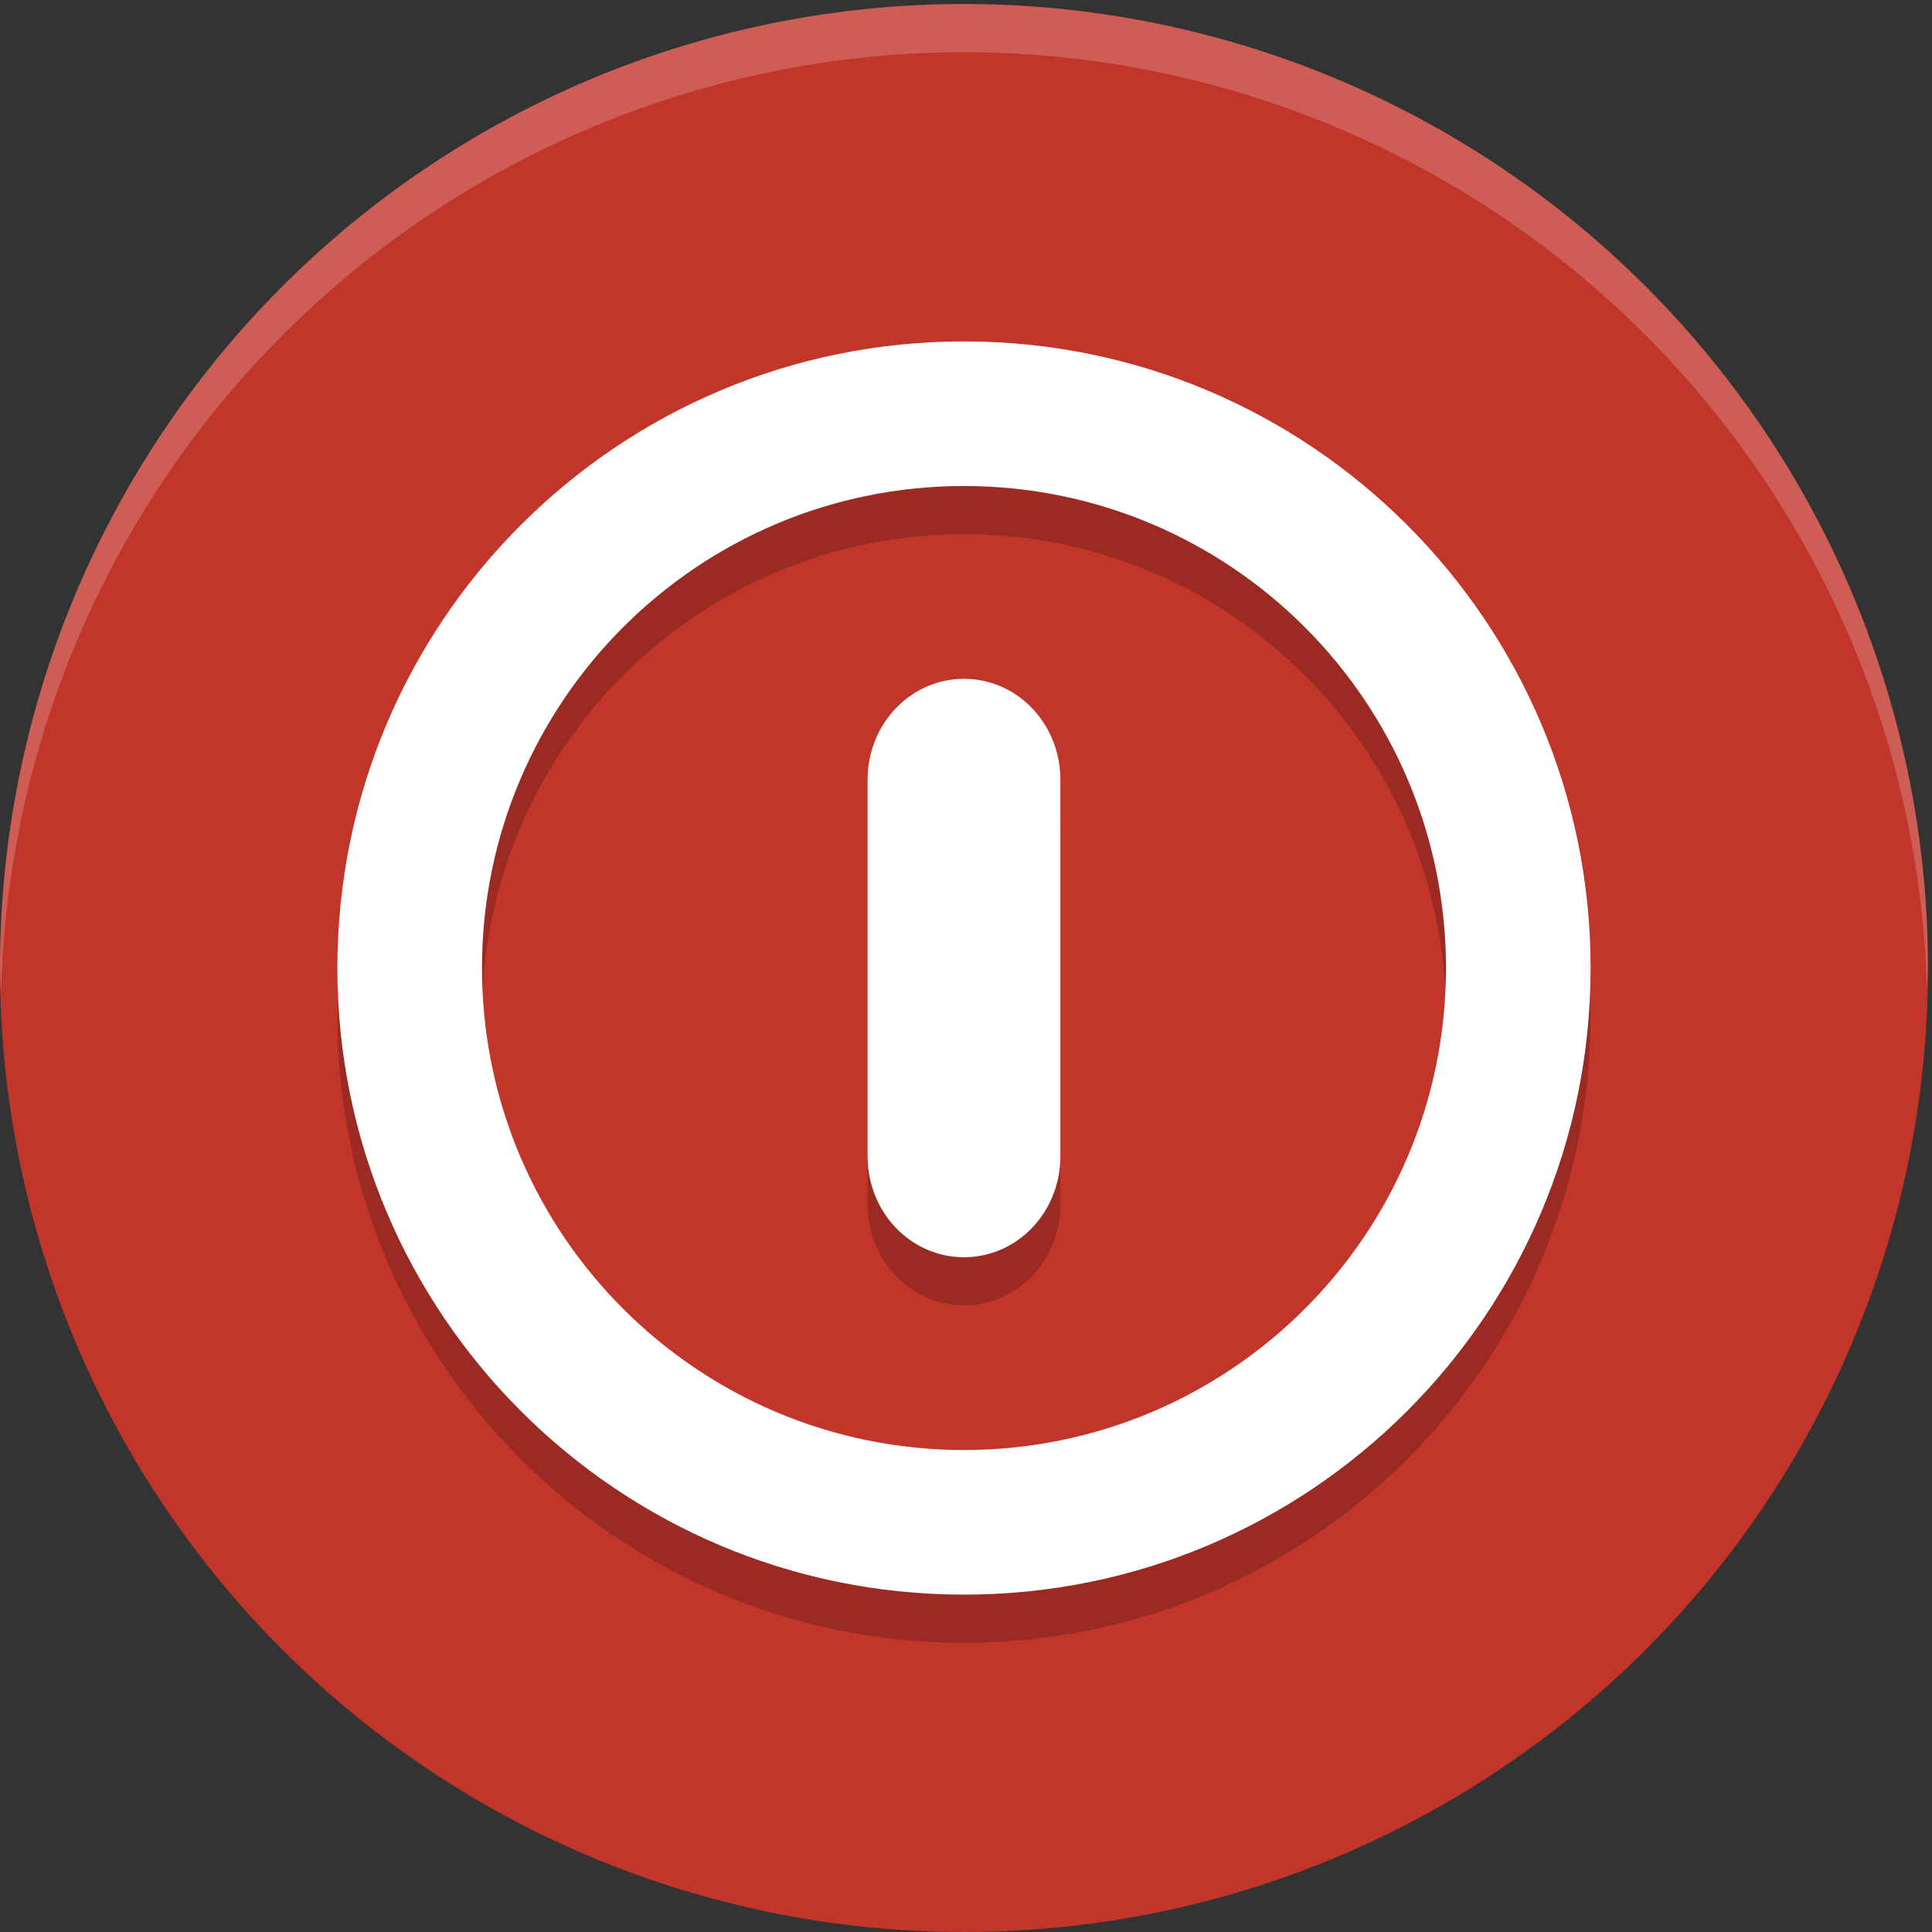 <?xml version="1.0" encoding="UTF-8" standalone="no"?>
<svg
   xmlns:dc="http://purl.org/dc/elements/1.1/"
   xmlns:cc="http://creativecommons.org/ns#"
   xmlns:rdf="http://www.w3.org/1999/02/22-rdf-syntax-ns#"
   xmlns:svg="http://www.w3.org/2000/svg"
   xmlns="http://www.w3.org/2000/svg"
   xmlns:sodipodi="http://sodipodi.sourceforge.net/DTD/sodipodi-0.dtd"
   xmlns:inkscape="http://www.inkscape.org/namespaces/inkscape"
   width="48"
   height="48"
   version="1"
   id="svg12"
   sodipodi:docname="system-shutdown.svg"
   inkscape:version="0.92.4 5da689c313, 2019-01-14">
  <rect width="100%" height="100%" fill="#333333" stroke="none"/>
  <defs
     id="defs16" />
  <sodipodi:namedview
     pagecolor="#ffffff"
     bordercolor="#666666"
     borderopacity="1"
     objecttolerance="10"
     gridtolerance="10"
     guidetolerance="10"
     inkscape:pageopacity="0"
     inkscape:pageshadow="2"
     inkscape:window-width="640"
     inkscape:window-height="480"
     id="namedview14"
     showgrid="false"
     inkscape:zoom="10.712354"
     inkscape:cx="16.452148"
     inkscape:cy="24"
     inkscape:current-layer="svg12" />
  <circle
     cx="23.95"
     cy="24.05"
     r="23.95"
     id="circle2"
     style="fill:#c2352a;stroke-width:1.198" />
  <path
     d="m 23.95,9.68 c -8.598,0 -15.568,6.97 -15.568,15.568 0,8.598 6.97,15.568 15.568,15.568 8.598,0 15.568,-6.97 15.568,-15.568 0,-8.598 -6.97,-15.568 -15.568,-15.568 z m 0,3.592 c 6.614,0 11.975,5.361 11.975,11.975 0,6.614 -5.361,11.975 -11.975,11.975 -6.614,0 -11.975,-5.361 -11.975,-11.975 0,-6.614 5.361,-11.975 11.975,-11.975 z m 0,4.79 c -1.327,0 -2.395,1.121 -2.395,2.507 v 9.355 c 0,1.387 1.068,2.508 2.395,2.508 1.327,0 2.395,-1.121 2.395,-2.507 v -9.355 c 0,-1.387 -1.068,-2.508 -2.395,-2.508 z"
     id="path4"
     inkscape:connector-curvature="0"
     style="opacity:0.2;fill-rule:evenodd;stroke-width:1.198" />
  <path
     d="m 23.95,8.482 c -8.598,0 -15.568,6.969 -15.568,15.568 0,8.598 6.969,15.568 15.568,15.568 8.598,0 15.568,-6.969 15.568,-15.568 0,-8.598 -6.969,-15.568 -15.568,-15.568 z m 0,3.593 c 6.614,0 11.975,5.361 11.975,11.975 0,6.614 -5.361,11.975 -11.975,11.975 -6.614,0 -11.975,-5.361 -11.975,-11.975 0,-6.614 5.361,-11.975 11.975,-11.975 z m 0,4.79 c -1.327,0 -2.395,1.121 -2.395,2.508 v 9.355 c 0,1.387 1.068,2.508 2.395,2.508 1.327,0 2.395,-1.121 2.395,-2.508 v -9.355 c 0,-1.387 -1.068,-2.508 -2.395,-2.508 z"
     id="path6"
     inkscape:connector-curvature="0"
     style="fill:#ffffff;fill-rule:evenodd;stroke-width:1.198" />
  <path
     d="M 23.95,0.1 A 23.95,23.95 0 0 0 0,24.05 23.95,23.95 0 0 0 0.026,24.747 23.95,23.95 0 0 1 23.949,1.297 23.95,23.95 0 0 1 47.874,24.551 23.95,23.95 0 0 0 47.899,24.05 23.95,23.95 0 0 0 23.949,0.1 Z"
     id="path8"
     inkscape:connector-curvature="0"
     style="opacity:0.2;fill:#ffffff;stroke-width:1.198" />
</svg>
